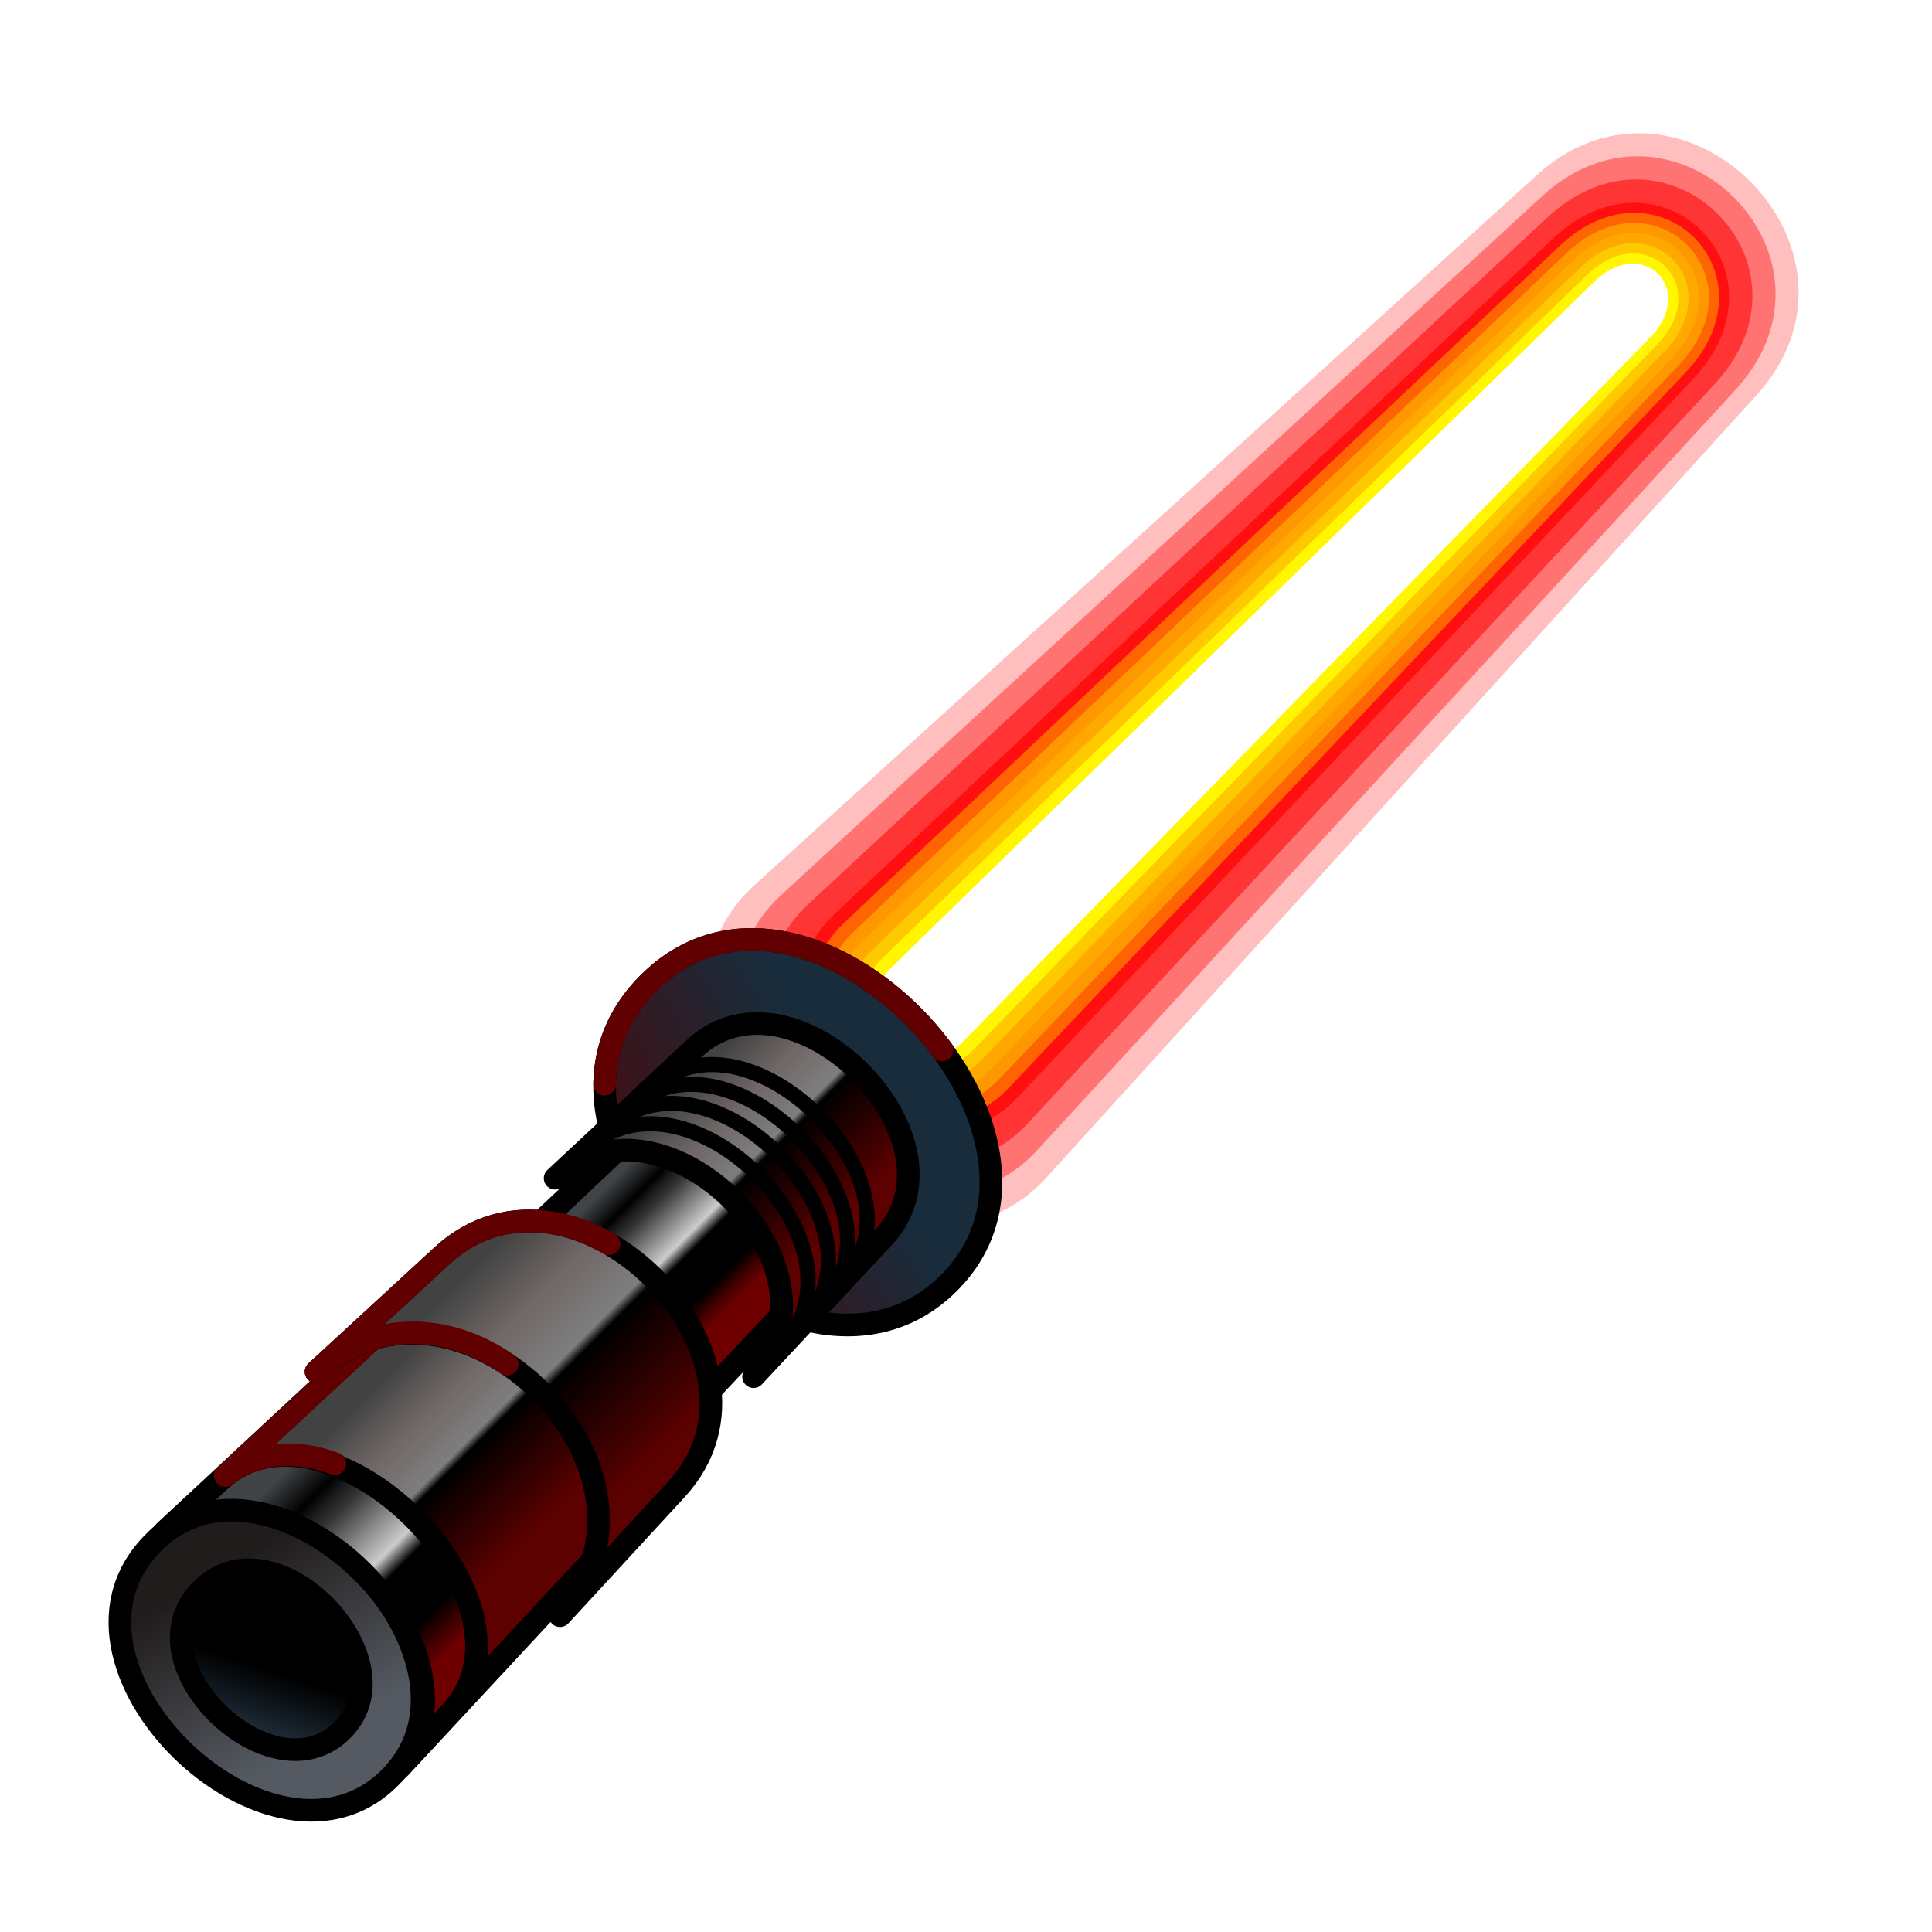 <svg xmlns="http://www.w3.org/2000/svg" xmlns:xlink="http://www.w3.org/1999/xlink" viewBox="0 0 512 512" width="512" height="512" style="width: 100%; height: 100%; transform: translate3d(0px, 0px, 0px); content-visibility: visible;" preserveAspectRatio="xMidYMid meet"><defs><clipPath id="__lottie_element_2"><rect width="512" height="512" x="0" y="0"/></clipPath><linearGradient id="__lottie_element_6" spreadMethod="pad" gradientUnits="userSpaceOnUse" x1="19" y1="4.523" x2="-31.15" y2="-8.529"><stop offset="0%" stop-color="rgb(85,90,98)" style="--darkreader-inline-stopcolor: #42474a;" data-darkreader-inline-stopcolor=""/><stop offset="50%" stop-color="rgb(59,59,63)" style="--darkreader-inline-stopcolor: #2c2f31;" data-darkreader-inline-stopcolor=""/><stop offset="100%" stop-color="rgb(33,28,28)" style="--darkreader-inline-stopcolor: #161819;" data-darkreader-inline-stopcolor=""/></linearGradient><linearGradient id="__lottie_element_7" spreadMethod="pad" gradientUnits="userSpaceOnUse" x1="10.001" y1="19.893" x2="-7.202" y2="-14.235"><stop offset="0%" stop-color="rgb(68,102,130)" style="--darkreader-inline-stopcolor: #334e63;" data-darkreader-inline-stopcolor=""/><stop offset="50%" stop-color="rgb(34,51,65)" style="--darkreader-inline-stopcolor: #1a2731;" data-darkreader-inline-stopcolor=""/><stop offset="100%" stop-color="rgb(0,0,0)" style="--darkreader-inline-stopcolor: #000000;" data-darkreader-inline-stopcolor=""/></linearGradient><linearGradient id="__lottie_element_8" spreadMethod="pad" gradientUnits="userSpaceOnUse" x1="-14" y1="48.526" x2="8.345" y2="-34.281"><stop offset="0%" stop-color="rgb(86,0,0)" style="--darkreader-inline-stopcolor: #420000;" data-darkreader-inline-stopcolor=""/><stop offset="50%" stop-color="rgb(55,22,30)" style="--darkreader-inline-stopcolor: #2a1117;" data-darkreader-inline-stopcolor=""/><stop offset="100%" stop-color="rgb(24,44,60)" style="--darkreader-inline-stopcolor: #12212e;" data-darkreader-inline-stopcolor=""/></linearGradient><linearGradient id="__lottie_element_9" spreadMethod="pad" gradientUnits="userSpaceOnUse" x1="-26" y1="-0.009" x2="19.911" y2="-0.009"><stop offset="0%" stop-color="rgb(64,68,70)" style="--darkreader-inline-stopcolor: #2f3436;" data-darkreader-inline-stopcolor=""/><stop offset="8%" stop-color="rgb(32,34,35)" style="--darkreader-inline-stopcolor: #181a1b;" data-darkreader-inline-stopcolor=""/><stop offset="16%" stop-color="rgb(0,0,0)" style="--darkreader-inline-stopcolor: #000000;" data-darkreader-inline-stopcolor=""/><stop offset="21%" stop-color="rgb(26,26,26)" style="--darkreader-inline-stopcolor: #131415;" data-darkreader-inline-stopcolor=""/><stop offset="27%" stop-color="rgb(51,51,51)" style="--darkreader-inline-stopcolor: #242829;" data-darkreader-inline-stopcolor=""/><stop offset="40%" stop-color="rgb(128,128,128)" style="--darkreader-inline-stopcolor: #5b6367;" data-darkreader-inline-stopcolor=""/><stop offset="53%" stop-color="rgb(204,204,204)" style="--darkreader-inline-stopcolor: #323638;" data-darkreader-inline-stopcolor=""/><stop offset="57%" stop-color="rgb(102,102,102)" style="--darkreader-inline-stopcolor: #494f52;" data-darkreader-inline-stopcolor=""/><stop offset="61%" stop-color="rgb(0,0,0)" style="--darkreader-inline-stopcolor: #000000;" data-darkreader-inline-stopcolor=""/><stop offset="72%" stop-color="rgb(0,0,0)" style="--darkreader-inline-stopcolor: #000000;" data-darkreader-inline-stopcolor=""/><stop offset="83%" stop-color="rgb(0,0,0)" style="--darkreader-inline-stopcolor: #000000;" data-darkreader-inline-stopcolor=""/><stop offset="91%" stop-color="rgb(56,0,0)" style="--darkreader-inline-stopcolor: #2b0000;" data-darkreader-inline-stopcolor=""/><stop offset="100%" stop-color="rgb(111,0,0)" style="--darkreader-inline-stopcolor: #550000;" data-darkreader-inline-stopcolor=""/></linearGradient><linearGradient id="__lottie_element_10" spreadMethod="pad" gradientUnits="userSpaceOnUse" x1="-32" y1="-0.582" x2="25.554" y2="-0.582"><stop offset="0%" stop-color="rgb(66,66,66)" style="--darkreader-inline-stopcolor: #2f3335;" data-darkreader-inline-stopcolor=""/><stop offset="12%" stop-color="rgb(89,84,84)" style="--darkreader-inline-stopcolor: #3e4345;" data-darkreader-inline-stopcolor=""/><stop offset="25%" stop-color="rgb(112,103,103)" style="--darkreader-inline-stopcolor: #4d5456;" data-darkreader-inline-stopcolor=""/><stop offset="36%" stop-color="rgb(119,114,114)" style="--darkreader-inline-stopcolor: #545a5e;" data-darkreader-inline-stopcolor=""/><stop offset="48%" stop-color="rgb(126,126,126)" style="--darkreader-inline-stopcolor: #5a6266;" data-darkreader-inline-stopcolor=""/><stop offset="50%" stop-color="rgb(63,63,63)" style="--darkreader-inline-stopcolor: #2d3032;" data-darkreader-inline-stopcolor=""/><stop offset="52%" stop-color="rgb(0,0,0)" style="--darkreader-inline-stopcolor: #000000;" data-darkreader-inline-stopcolor=""/><stop offset="76%" stop-color="rgb(46,0,0)" style="--darkreader-inline-stopcolor: #230000;" data-darkreader-inline-stopcolor=""/><stop offset="100%" stop-color="rgb(93,0,0)" style="--darkreader-inline-stopcolor: #460000;" data-darkreader-inline-stopcolor=""/></linearGradient><linearGradient id="__lottie_element_11" spreadMethod="pad" gradientUnits="userSpaceOnUse" x1="-33.005" y1="-0.456" x2="31.906" y2="-0.456"><stop offset="0%" stop-color="rgb(64,68,70)" style="--darkreader-inline-stopcolor: #2f3436;" data-darkreader-inline-stopcolor=""/><stop offset="8%" stop-color="rgb(32,34,35)" style="--darkreader-inline-stopcolor: #181a1b;" data-darkreader-inline-stopcolor=""/><stop offset="16%" stop-color="rgb(0,0,0)" style="--darkreader-inline-stopcolor: #000000;" data-darkreader-inline-stopcolor=""/><stop offset="21%" stop-color="rgb(26,26,26)" style="--darkreader-inline-stopcolor: #131415;" data-darkreader-inline-stopcolor=""/><stop offset="27%" stop-color="rgb(51,51,51)" style="--darkreader-inline-stopcolor: #242829;" data-darkreader-inline-stopcolor=""/><stop offset="40%" stop-color="rgb(128,128,128)" style="--darkreader-inline-stopcolor: #5b6367;" data-darkreader-inline-stopcolor=""/><stop offset="53%" stop-color="rgb(204,204,204)" style="--darkreader-inline-stopcolor: #323638;" data-darkreader-inline-stopcolor=""/><stop offset="57%" stop-color="rgb(102,102,102)" style="--darkreader-inline-stopcolor: #494f52;" data-darkreader-inline-stopcolor=""/><stop offset="61%" stop-color="rgb(0,0,0)" style="--darkreader-inline-stopcolor: #000000;" data-darkreader-inline-stopcolor=""/><stop offset="72%" stop-color="rgb(0,0,0)" style="--darkreader-inline-stopcolor: #000000;" data-darkreader-inline-stopcolor=""/><stop offset="83%" stop-color="rgb(0,0,0)" style="--darkreader-inline-stopcolor: #000000;" data-darkreader-inline-stopcolor=""/><stop offset="91%" stop-color="rgb(56,0,0)" style="--darkreader-inline-stopcolor: #2b0000;" data-darkreader-inline-stopcolor=""/><stop offset="100%" stop-color="rgb(111,0,0)" style="--darkreader-inline-stopcolor: #550000;" data-darkreader-inline-stopcolor=""/></linearGradient><linearGradient id="__lottie_element_12" spreadMethod="pad" gradientUnits="userSpaceOnUse" x1="-36" y1="-0.856" x2="34.518" y2="-0.856"><stop offset="0%" stop-color="rgb(66,66,66)" style="--darkreader-inline-stopcolor: #2f3335;" data-darkreader-inline-stopcolor=""/><stop offset="12%" stop-color="rgb(89,84,84)" style="--darkreader-inline-stopcolor: #3e4345;" data-darkreader-inline-stopcolor=""/><stop offset="25%" stop-color="rgb(112,103,103)" style="--darkreader-inline-stopcolor: #4d5456;" data-darkreader-inline-stopcolor=""/><stop offset="36%" stop-color="rgb(119,114,114)" style="--darkreader-inline-stopcolor: #545a5e;" data-darkreader-inline-stopcolor=""/><stop offset="48%" stop-color="rgb(126,126,126)" style="--darkreader-inline-stopcolor: #5a6266;" data-darkreader-inline-stopcolor=""/><stop offset="50%" stop-color="rgb(63,63,63)" style="--darkreader-inline-stopcolor: #2d3032;" data-darkreader-inline-stopcolor=""/><stop offset="52%" stop-color="rgb(0,0,0)" style="--darkreader-inline-stopcolor: #000000;" data-darkreader-inline-stopcolor=""/><stop offset="76%" stop-color="rgb(46,0,0)" style="--darkreader-inline-stopcolor: #230000;" data-darkreader-inline-stopcolor=""/><stop offset="100%" stop-color="rgb(93,0,0)" style="--darkreader-inline-stopcolor: #460000;" data-darkreader-inline-stopcolor=""/></linearGradient><linearGradient id="__lottie_element_13" spreadMethod="pad" gradientUnits="userSpaceOnUse" x1="-30" y1="-0.338" x2="24.365" y2="-0.338"><stop offset="0%" stop-color="rgb(66,66,66)" style="--darkreader-inline-stopcolor: #2f3335;" data-darkreader-inline-stopcolor=""/><stop offset="12%" stop-color="rgb(89,84,84)" style="--darkreader-inline-stopcolor: #3e4345;" data-darkreader-inline-stopcolor=""/><stop offset="25%" stop-color="rgb(112,103,103)" style="--darkreader-inline-stopcolor: #4d5456;" data-darkreader-inline-stopcolor=""/><stop offset="36%" stop-color="rgb(119,114,114)" style="--darkreader-inline-stopcolor: #545a5e;" data-darkreader-inline-stopcolor=""/><stop offset="48%" stop-color="rgb(126,126,126)" style="--darkreader-inline-stopcolor: #5a6266;" data-darkreader-inline-stopcolor=""/><stop offset="50%" stop-color="rgb(63,63,63)" style="--darkreader-inline-stopcolor: #2d3032;" data-darkreader-inline-stopcolor=""/><stop offset="52%" stop-color="rgb(0,0,0)" style="--darkreader-inline-stopcolor: #000000;" data-darkreader-inline-stopcolor=""/><stop offset="76%" stop-color="rgb(46,0,0)" style="--darkreader-inline-stopcolor: #230000;" data-darkreader-inline-stopcolor=""/><stop offset="100%" stop-color="rgb(93,0,0)" style="--darkreader-inline-stopcolor: #460000;" data-darkreader-inline-stopcolor=""/></linearGradient></defs><g clip-path="url(#__lottie_element_2)"><g style="display: block;" transform="matrix(0.707,0.707,-0.707,0.707,256.001,-106.039)" opacity="1"><g opacity="1" transform="matrix(1,0,0,1,0,0)"><g opacity="0.25" transform="matrix(1,0,0,1,256,158.093)"><path fill="rgb(255,0,0)" fill-opacity="1" d=" M-54.735,121.955 C-54.735,121.955 -41.246,-156.464 -41.246,-156.464 C-40.401,-181.116 -22.726,-194.271 -3.95,-195.897 C-1.324,-196.124 1.324,-196.126 3.95,-195.902 C22.728,-194.302 40.405,-181.167 41.252,-156.464 C41.252,-156.464 54.741,121.955 54.741,121.955 C58.055,181.737 -58.043,181.632 -54.735,121.955z" style="--darkreader-inline-fill: #c20000;" data-darkreader-inline-fill=""/></g><g opacity="0.4" transform="matrix(1,0,0,1,256,158.57)"><path fill="rgb(255,0,0)" fill-opacity="1" d=" M-47.893,118.366 C-47.893,118.366 -36.289,-154.127 -36.289,-154.127 C-35.614,-176.55 -20.325,-188.614 -3.95,-190.291 C-1.326,-190.56 1.326,-190.562 3.95,-190.297 C20.326,-188.644 35.619,-176.597 36.295,-154.127 C36.295,-154.127 47.899,118.366 47.899,118.366 C50.501,171.847 -50.492,171.787 -47.893,118.366z" style="--darkreader-inline-fill: #c20000;" data-darkreader-inline-fill=""/></g><g opacity="0.55" transform="matrix(1,0,0,1,256,158.364)"><path fill="rgb(255,0,0)" fill-opacity="1" d=" M-41.094,115.481 C-41.094,115.481 -31.309,-151.092 -31.309,-151.092 C-30.788,-171.227 -17.9,-182.178 -3.95,-183.919 C-1.329,-184.246 1.329,-184.248 3.95,-183.925 C17.902,-182.205 30.792,-171.269 31.315,-151.092 C31.315,-151.092 41.1,115.481 41.1,115.481 C43.082,162.809 -43.075,162.792 -41.094,115.481z" style="--darkreader-inline-fill: #c20000;" data-darkreader-inline-fill=""/></g><g opacity="0.7" transform="matrix(1,0,0,1,256,158.123)"><path fill="rgb(255,0,0)" fill-opacity="1" d=" M-34.338,112.65 C-34.338,112.65 -26.305,-148.01 -26.305,-148.01 C-25.919,-165.783 -15.45,-175.593 -3.95,-177.419 C-1.335,-177.834 1.335,-177.837 3.95,-177.426 C15.452,-175.619 25.924,-165.82 26.311,-148.01 C26.311,-148.01 34.344,112.65 34.344,112.65 C35.794,153.968 -35.789,153.993 -34.338,112.65z" style="--darkreader-inline-fill: #c20000;" data-darkreader-inline-fill=""/></g><g opacity="0.8" transform="matrix(1,0,0,1,256,158.546)"><path fill="rgb(255,121,0)" fill-opacity="1" d=" M-30.891,112.226 C-30.891,112.226 -23.664,-148.434 -23.664,-148.434 C-23.352,-164.412 -14.156,-173.319 -3.95,-175.139 C-1.339,-175.605 1.339,-175.606 3.95,-175.144 C14.158,-173.337 23.357,-164.439 23.67,-148.434 C23.67,-148.434 30.897,112.226 30.897,112.226 C32.065,149.226 -32.061,149.283 -30.891,112.226z" style="--darkreader-inline-fill: #c25c00;" data-darkreader-inline-fill=""/></g><g opacity="0.9" transform="matrix(1,0,0,1,256,158.969)"><path fill="rgb(255,157,0)" fill-opacity="1" d=" M-27.444,111.804 C-27.444,111.804 -21.024,-148.857 -21.024,-148.857 C-20.778,-163.024 -12.854,-171.017 -3.95,-172.83 C-1.345,-173.36 1.345,-173.362 3.95,-172.834 C12.857,-171.029 20.784,-163.04 21.03,-148.857 C21.03,-148.857 27.45,111.804 27.45,111.804 C28.368,144.521 -28.364,144.611 -27.444,111.804z" style="--darkreader-inline-fill: #c27800;" data-darkreader-inline-fill=""/></g><g opacity="1" transform="matrix(1,0,0,1,256,159.391)"><path fill="rgb(255,169,0)" fill-opacity="1" d=" M-23.997,111.382 C-23.997,111.382 -18.383,-149.278 -18.383,-149.278 C-18.196,-161.615 -11.545,-168.685 -3.95,-170.488 C-1.354,-171.104 1.354,-171.105 3.95,-170.49 C11.548,-168.691 18.202,-161.62 18.389,-149.278 C18.389,-149.278 24.003,111.382 24.003,111.382 C24.701,139.853 -24.698,139.974 -23.997,111.382z" style="--darkreader-inline-fill: #c28000;" data-darkreader-inline-fill=""/></g><g opacity="1" transform="matrix(1,0,0,1,256,159.803)"><path fill="rgb(255,201,0)" fill-opacity="1" d=" M-20.55,110.969 C-20.55,110.969 -15.743,-149.691 -15.743,-149.691 C-15.607,-160.178 -10.226,-166.315 -3.95,-168.105 C-1.367,-168.842 1.367,-168.842 3.95,-168.106 C10.229,-166.317 15.613,-160.179 15.749,-149.691 C15.749,-149.691 20.556,110.969 20.556,110.969 C21.066,135.258 -21.062,135.344 -20.55,110.969z" style="--darkreader-inline-fill: #917300;" data-darkreader-inline-fill=""/></g><g opacity="1" transform="matrix(1,0,0,1,256,160.215)"><path fill="rgb(255,246,0)" fill-opacity="1" d=" M-17.103,110.557 C-17.103,110.557 -13.102,-150.103 -13.102,-150.103 C-13.009,-158.707 -8.893,-163.891 -3.95,-165.66 C-1.391,-166.576 1.391,-166.575 3.95,-165.66 C8.896,-163.891 13.015,-158.705 13.108,-150.103 C13.108,-150.103 17.109,110.557 17.109,110.557 C17.461,130.699 -17.456,130.749 -17.103,110.557z" style="--darkreader-inline-fill: #918d00;" data-darkreader-inline-fill=""/></g><g opacity="1" transform="matrix(1,0,0,1,256,160.626)"><path fill="rgb(255,255,255)" fill-opacity="1" d=" M-13.656,110.147 C-13.656,110.147 -10.461,-150.514 -10.461,-150.514 C-10.403,-157.185 -7.541,-161.383 -3.95,-163.111 C-1.436,-164.321 1.435,-164.32 3.95,-163.11 C7.544,-161.38 10.409,-157.181 10.467,-150.514 C10.467,-150.514 13.662,110.147 13.662,110.147 C13.886,126.176 -13.88,126.191 -13.656,110.147z" style="--darkreader-inline-fill: #17191a;" data-darkreader-inline-fill=""/></g></g><g opacity="1" transform="matrix(1,0,0,1,0,0)"><g opacity="1" transform="matrix(1,0,0,1,256,536.477)"><path fill="url(#__lottie_element_6)" fill-opacity="1" d=" M44.159,-21.763 C46.232,24.254 -46.316,26.24 -44.153,-21.763 C-42.183,-65.482 42.264,-63.829 44.159,-21.763z"/><path stroke-linecap="round" stroke-linejoin="round" fill-opacity="0" stroke="rgb(0,0,0)" stroke-opacity="1" stroke-width="6" d=" M44.159,-21.763 C46.232,24.254 -46.316,26.24 -44.153,-21.763 C-42.183,-65.482 42.264,-63.829 44.159,-21.763z" style="--darkreader-inline-stroke: #dcdbd8;" data-darkreader-inline-stroke=""/></g><g opacity="1" transform="matrix(1,0,0,1,255.999,537.107)"><path fill="url(#__lottie_element_7)" fill-opacity="1" d=" M26.331,-21.769 C27.567,5.668 -27.615,6.852 -26.325,-21.769 C-25.15,-47.836 25.201,-46.85 26.331,-21.769z"/><path stroke-linecap="round" stroke-linejoin="round" fill-opacity="0" stroke="rgb(0,0,0)" stroke-opacity="1" stroke-width="6" d=" M26.331,-21.769 C27.567,5.668 -27.615,6.852 -26.325,-21.769 C-25.15,-47.836 25.201,-46.85 26.331,-21.769z" style="--darkreader-inline-stroke: #dcdbd8;" data-darkreader-inline-stroke=""/></g><g opacity="1" transform="matrix(1,0,0,1,256,340.474)"><path fill="url(#__lottie_element_8)" fill-opacity="1" d=" M56.171,-24.231 C59.501,35.589 -59.64,38.202 -56.165,-24.231 C-53.073,-79.789 53.194,-77.71 56.171,-24.231z"/><path stroke-linecap="round" stroke-linejoin="round" fill-opacity="0" stroke="rgb(0,0,0)" stroke-opacity="1" stroke-width="6" d=" M56.171,-24.231 C59.501,35.589 -59.64,38.202 -56.165,-24.231 C-53.073,-79.789 53.194,-77.71 56.171,-24.231z" style="--darkreader-inline-stroke: #dcdbd8;" data-darkreader-inline-stroke=""/></g><g opacity="1" transform="matrix(1,0,0,1,236.691,332.017)"><path stroke-linecap="round" stroke-linejoin="round" fill-opacity="0" stroke="rgb(97,0,0)" stroke-opacity="1" stroke-width="6" d=" M-26.207,13.924 C-33.349,6.58 -37.551,-3.298 -36.857,-15.774 C-35.098,-47.378 0.047,-60.331 30.574,-55.782" style="--darkreader-inline-stroke: #bfbbb5;" data-darkreader-inline-stroke=""/></g><g opacity="1" transform="matrix(1,0,0,1,256,401.009)"><path fill="url(#__lottie_element_9)" fill-opacity="1" d=" M32.15,-1.249 C32.15,-1.249 -32.144,-1.249 -32.144,-1.249 C-32.144,-1.249 -30.489,-57.497 -30.489,-57.497 C-30.489,-57.497 30.495,-57.497 30.495,-57.497 C30.495,-57.497 32.15,-1.249 32.15,-1.249z"/><path stroke-linecap="round" stroke-linejoin="round" fill-opacity="0" stroke="rgb(0,0,0)" stroke-opacity="1" stroke-width="6" d=" M32.15,-1.249 C32.15,-1.249 -32.144,-1.249 -32.144,-1.249 C-32.144,-1.249 -30.489,-57.497 -30.489,-57.497 C-30.489,-57.497 30.495,-57.497 30.495,-57.497 C30.495,-57.497 32.15,-1.249 32.15,-1.249z" style="--darkreader-inline-stroke: #dcdbd8;" data-darkreader-inline-stroke=""/></g><g opacity="1" transform="matrix(1,0,0,1,256,478.582)"><path fill="url(#__lottie_element_10)" fill-opacity="1" d=" M44.154,33.725 C42.698,-6.076 -42.692,-6.076 -44.148,33.725 C-44.148,33.725 -41,-52.332 -41,-52.332 C-39.352,-97.393 39.358,-97.393 41.006,-52.332 C41.006,-52.332 44.154,33.725 44.154,33.725z"/><path stroke-linecap="round" stroke-linejoin="round" fill-opacity="0" stroke="rgb(0,0,0)" stroke-opacity="1" stroke-width="6" d=" M44.154,33.725 C42.698,-6.076 -42.692,-6.076 -44.148,33.725 C-44.148,33.725 -41,-52.332 -41,-52.332 C-39.352,-97.393 39.358,-97.393 41.006,-52.332 C41.006,-52.332 44.154,33.725 44.154,33.725z" style="--darkreader-inline-stroke: #dcdbd8;" data-darkreader-inline-stroke=""/></g><g opacity="1" transform="matrix(1,0,0,1,256.005,513.456)"><g opacity="1" transform="matrix(1,0,0,1,0,0)"><path fill="url(#__lottie_element_11)" fill-opacity="1" d=" M43.344,-21.16 C41.777,-60.269 -41.793,-60.207 -43.339,-21.16 C-43.339,-21.16 -44.154,1.469 -44.154,1.469 C-42.158,-41.174 43.026,-41.54 44.154,0.974 C44.154,0.974 43.344,-21.16 43.344,-21.16z"/><path stroke-linecap="round" stroke-linejoin="round" fill-opacity="0" stroke="rgb(0,0,0)" stroke-opacity="1" stroke-width="6" d=" M43.344,-21.16 C41.777,-60.269 -41.793,-60.207 -43.339,-21.16 C-43.339,-21.16 -44.154,1.469 -44.154,1.469 C-42.158,-41.174 43.026,-41.54 44.154,0.974 C44.154,0.974 43.344,-21.16 43.344,-21.16z" style="--darkreader-inline-stroke: #dcdbd8;" data-darkreader-inline-stroke=""/></g></g><g opacity="1" transform="matrix(1,0,0,1,0,0)"><g opacity="1" transform="matrix(1,0,0,1,230.273,490.951)"><path stroke-linecap="round" stroke-linejoin="round" fill-opacity="0" stroke="rgb(97,0,0)" stroke-opacity="1" stroke-width="6" d=" M0.769,-23.344 C-11.909,-17.594 -16.825,-7.793 -17.55,-0.572 C-16.965,-16.57 -15.499,-54.604 -15.499,-54.604" style="--darkreader-inline-stroke: #bfbbb5;" data-darkreader-inline-stroke=""/></g></g><g opacity="1" transform="matrix(1,0,0,1,256,442.856)"><path fill="url(#__lottie_element_12)" fill-opacity="1" d=" M45.722,11.026 C43.618,-40.09 -43.612,-40.09 -45.716,11.026 C-45.716,11.026 -43.844,-34.449 -43.844,-34.449 C-41.905,-81.555 41.911,-81.555 43.85,-34.449 C43.85,-34.449 45.722,11.026 45.722,11.026z"/><path stroke-linecap="round" stroke-linejoin="round" fill-opacity="0" stroke="rgb(0,0,0)" stroke-opacity="1" stroke-width="6" d=" M45.722,11.026 C43.618,-40.09 -43.612,-40.09 -45.716,11.026 C-45.716,11.026 -43.844,-34.449 -43.844,-34.449 C-41.905,-81.555 41.911,-81.555 43.85,-34.449 C43.85,-34.449 45.722,11.026 45.722,11.026z" style="--darkreader-inline-stroke: #dcdbd8;" data-darkreader-inline-stroke=""/></g><g opacity="1" transform="matrix(1,0,0,1,232.275,443.877)"><path stroke-linecap="round" stroke-linejoin="round" fill-opacity="0" stroke="rgb(97,0,0)" stroke-opacity="1" stroke-width="6" d=" M-21.991,10.006 C-21.991,10.006 -20.119,-35.469 -20.119,-35.469 C-18.751,-61.219 5.029,-67.949 8.931,-68.857" style="--darkreader-inline-stroke: #bfbbb5;" data-darkreader-inline-stroke=""/></g><g opacity="1" transform="matrix(1,0,0,1,233.869,464.974)"><path stroke-linecap="round" stroke-linejoin="round" fill-opacity="0" stroke="rgb(97,0,0)" stroke-opacity="1" stroke-width="6" d=" M10.812,-48.312 C-9.358,-44.773 -23.119,-29.904 -23.586,-11.091" style="--darkreader-inline-stroke: #bfbbb5;" data-darkreader-inline-stroke=""/></g><g opacity="1" transform="matrix(1,0,0,1,0,0)"><g opacity="1" transform="matrix(1,0,0,1,256,359.338)"><path fill="url(#__lottie_element_13)" fill-opacity="1" d=" M37.199,13.486 C35.84,-25.435 -35.835,-25.435 -37.193,13.486 C-37.193,13.486 -35.433,-36.949 -35.433,-36.949 C-34.195,-72.41 34.201,-72.41 35.439,-36.949 C35.439,-36.949 37.199,13.486 37.199,13.486z"/><path stroke-linecap="round" stroke-linejoin="round" fill-opacity="0" stroke="rgb(0,0,0)" stroke-opacity="1" stroke-width="6" d=" M37.199,13.486 C35.84,-25.435 -35.835,-25.435 -37.193,13.486 C-37.193,13.486 -35.433,-36.949 -35.433,-36.949 C-34.195,-72.41 34.201,-72.41 35.439,-36.949 C35.439,-36.949 37.199,13.486 37.199,13.486z" style="--darkreader-inline-stroke: #dcdbd8;" data-darkreader-inline-stroke=""/></g><g opacity="1" transform="matrix(1,0,0,1,256,375.74)"><path stroke-linecap="round" stroke-linejoin="round" fill-opacity="0" stroke="rgb(0,0,0)" stroke-opacity="1" stroke-width="4" d=" M36.801,-14.333 C35.536,-50.563 -35.53,-50.563 -36.794,-14.333" style="--darkreader-inline-stroke: #dcdbd8;" data-darkreader-inline-stroke=""/></g><g opacity="1" transform="matrix(1,0,0,1,256,366.977)"><path stroke-linecap="round" stroke-linejoin="round" fill-opacity="0" stroke="rgb(0,0,0)" stroke-opacity="1" stroke-width="4" d=" M36.518,-13.675 C35.272,-49.359 -35.267,-49.359 -36.512,-13.675" style="--darkreader-inline-stroke: #dcdbd8;" data-darkreader-inline-stroke=""/></g><g opacity="1" transform="matrix(1,0,0,1,256,358.652)"><path stroke-linecap="round" stroke-linejoin="round" fill-opacity="0" stroke="rgb(0,0,0)" stroke-opacity="1" stroke-width="4" d=" M36.253,-12.944 C35.025,-48.121 -35.018,-48.121 -36.246,-12.944" style="--darkreader-inline-stroke: #dcdbd8;" data-darkreader-inline-stroke=""/></g><g opacity="1" transform="matrix(1,0,0,1,256,349.908)"><path stroke-linecap="round" stroke-linejoin="round" fill-opacity="0" stroke="rgb(0,0,0)" stroke-opacity="1" stroke-width="4" d=" M35.978,-12.068 C34.768,-46.723 -34.763,-46.723 -35.972,-12.068" style="--darkreader-inline-stroke: #dcdbd8;" data-darkreader-inline-stroke=""/></g></g></g></g></g></svg>